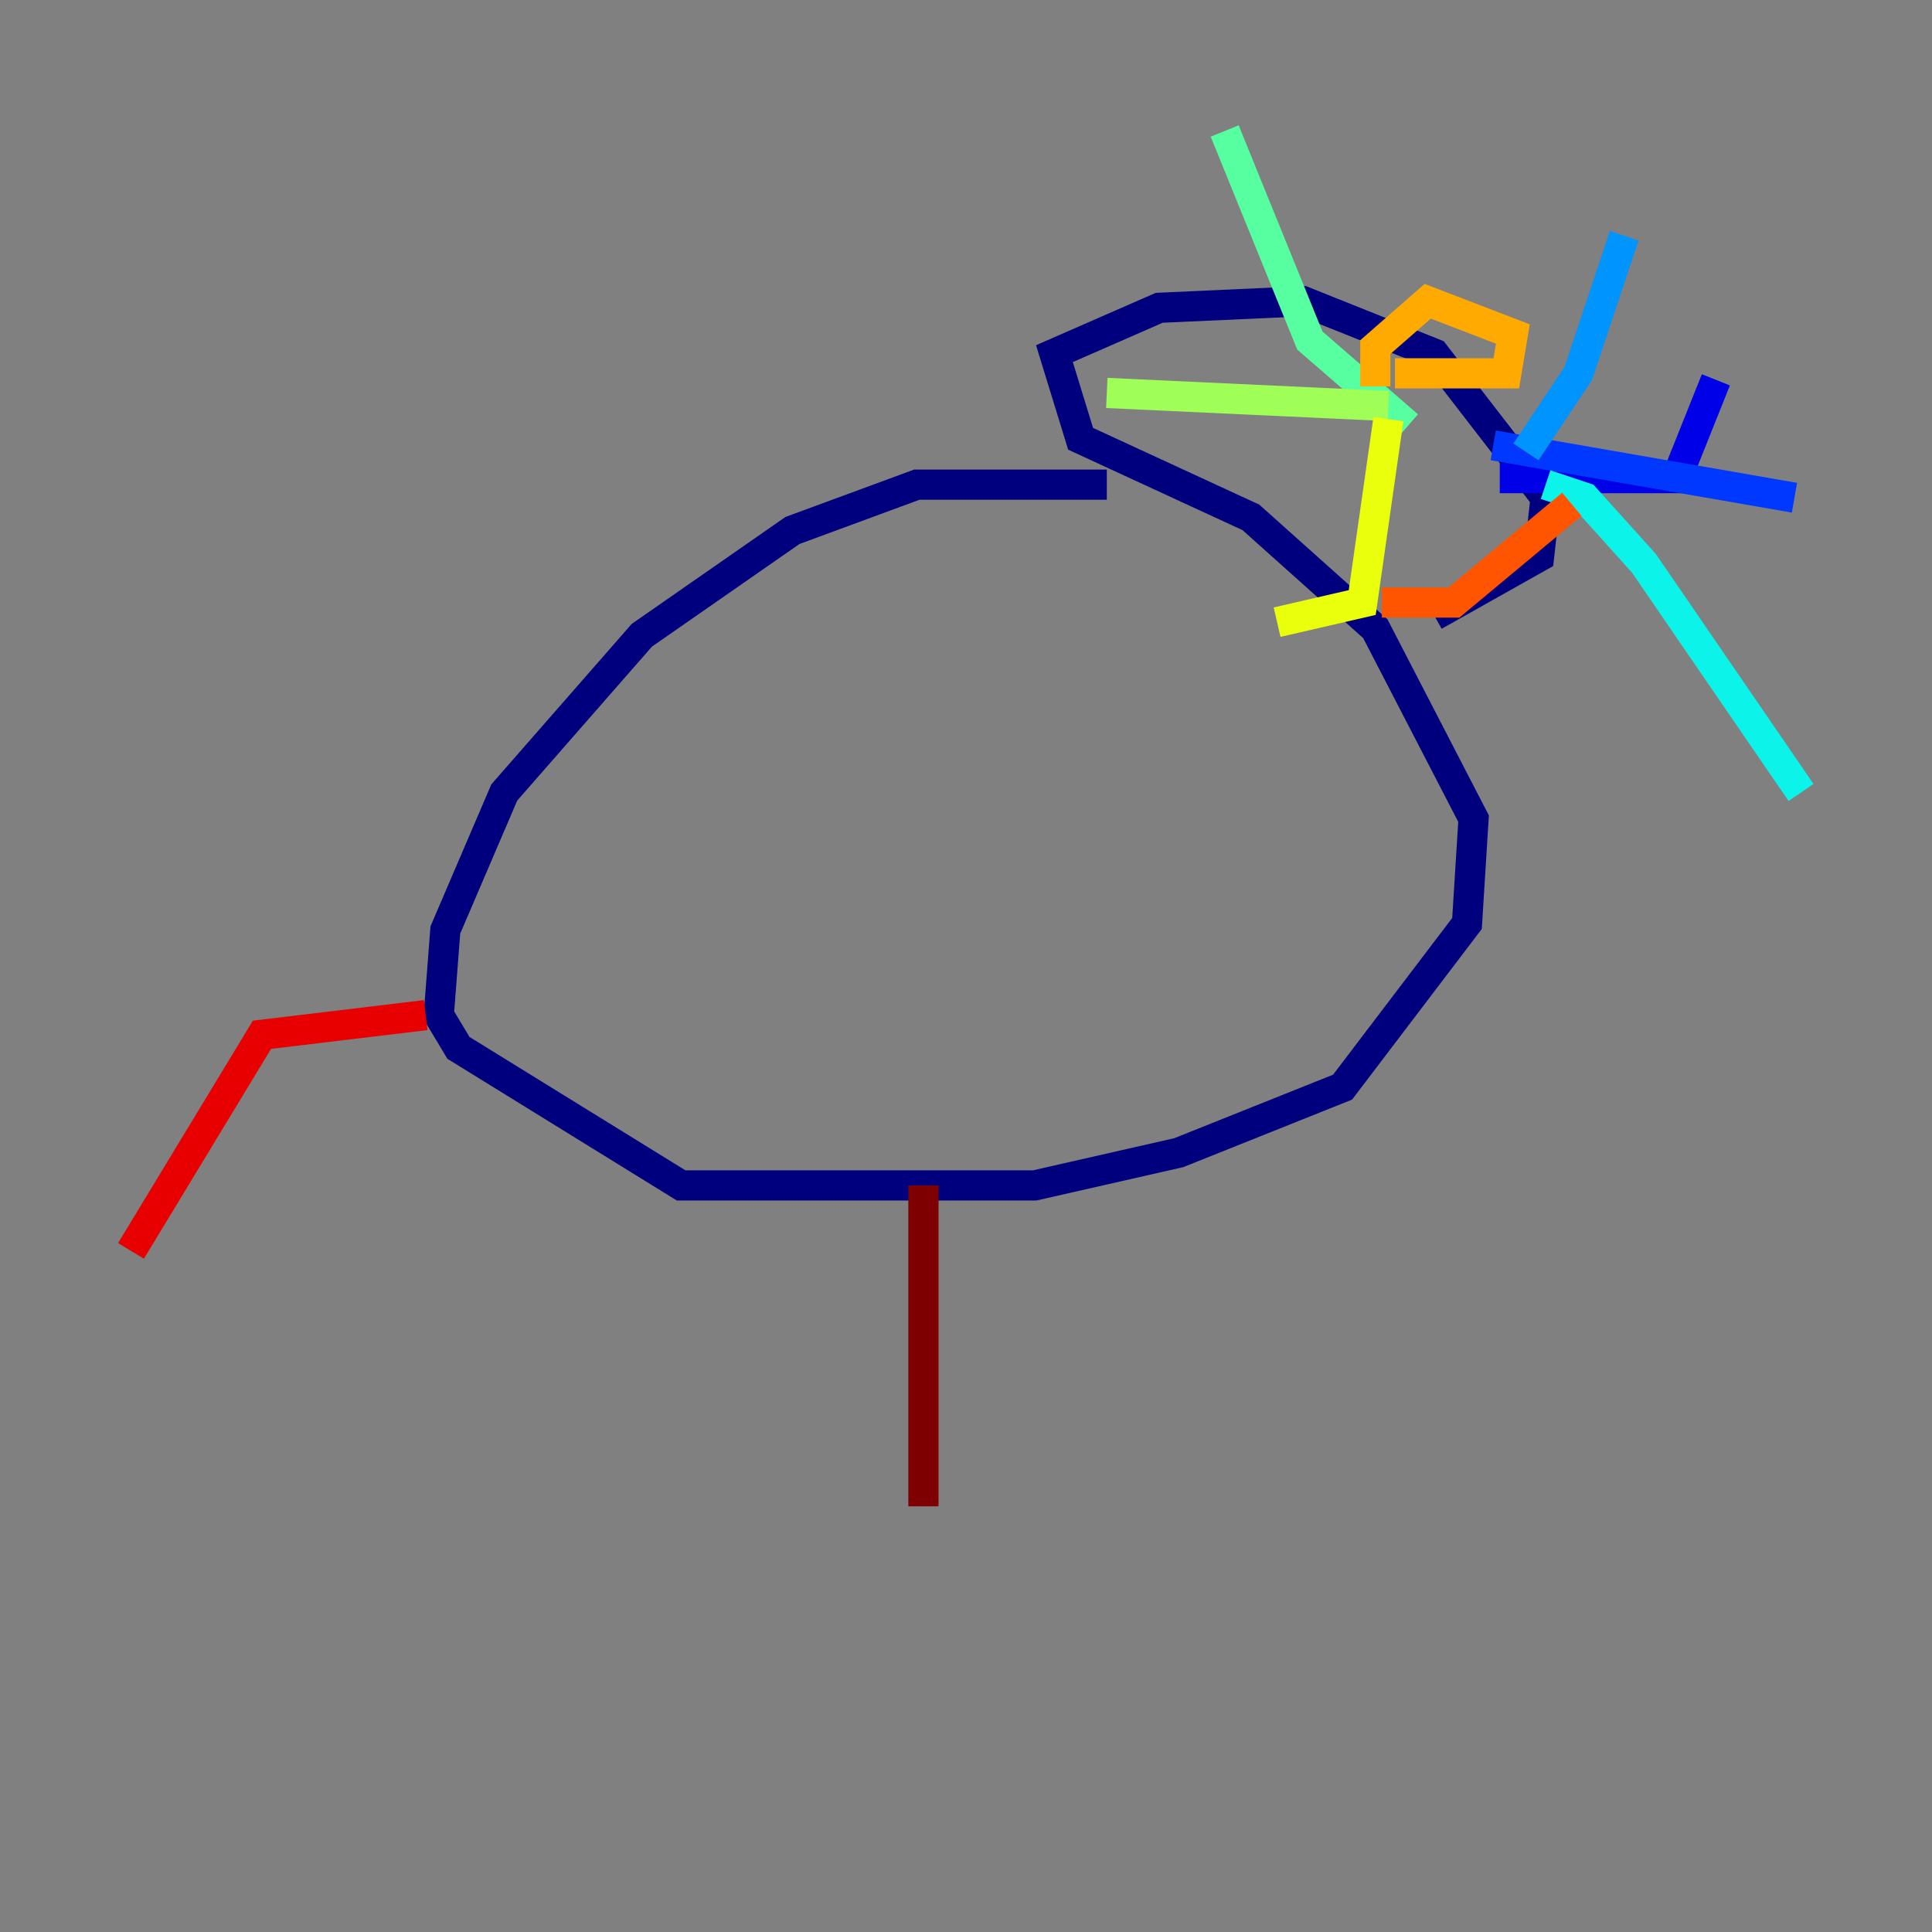 <?xml version="1.0" encoding="utf-8" ?>
<svg baseProfile="tiny" height="128" version="1.2" viewBox="0,0,128,128" width="128" xmlns="http://www.w3.org/2000/svg" xmlns:ev="http://www.w3.org/2001/xml-events" xmlns:xlink="http://www.w3.org/1999/xlink"><rect x="0" y="0" width="128" height="128" fill="#808080" stroke="none"/><defs /><polyline fill="none" points="73.329,32.108 60.746,32.108 52.502,35.146 42.522,42.088 33.41,52.502 29.505,61.614 29.071,67.254 30.373,69.424 45.125,78.536 68.556,78.536 78.102,76.366 88.949,72.027 97.193,61.18 97.627,54.237 91.119,41.654 82.875,34.278 71.593,29.071 69.858,23.43 76.8,20.393 86.346,19.959 95.024,23.43 102.4,32.976 101.966,36.881 95.024,40.786" stroke="#00007f" stroke-width="2" /><polyline fill="none" points="99.363,31.675 111.078,31.675 113.681,25.166" stroke="#0000e8" stroke-width="2" /><polyline fill="none" points="98.929,29.505 118.888,32.976" stroke="#0038ff" stroke-width="2" /><polyline fill="none" points="101.098,29.939 104.57,24.732 107.607,15.62" stroke="#0094ff" stroke-width="2" /><polyline fill="none" points="102.4,32.108 105.003,32.976 108.909,37.315 119.322,52.502" stroke="#0cf4ea" stroke-width="2" /><polyline fill="none" points="93.288,28.203 86.78,22.563 81.139,8.678" stroke="#56ffa0" stroke-width="2" /><polyline fill="none" points="91.986,26.902 73.329,26.034" stroke="#a0ff56" stroke-width="2" /><polyline fill="none" points="91.986,27.77 90.251,39.919 84.61,41.22" stroke="#eaff0c" stroke-width="2" /><polyline fill="none" points="92.42,24.732 99.797,24.732 100.231,22.129 94.59,19.959 91.119,22.997 91.119,25.6" stroke="#ffaa00" stroke-width="2" /><polyline fill="none" points="91.552,39.919 96.325,39.919 104.136,33.41" stroke="#ff5500" stroke-width="2" /><polyline fill="none" points="28.203,67.254 17.356,68.556 8.678,82.875" stroke="#e80000" stroke-width="2" /><polyline fill="none" points="61.18,78.536 61.18,99.797" stroke="#7f0000" stroke-width="2" /></svg>
